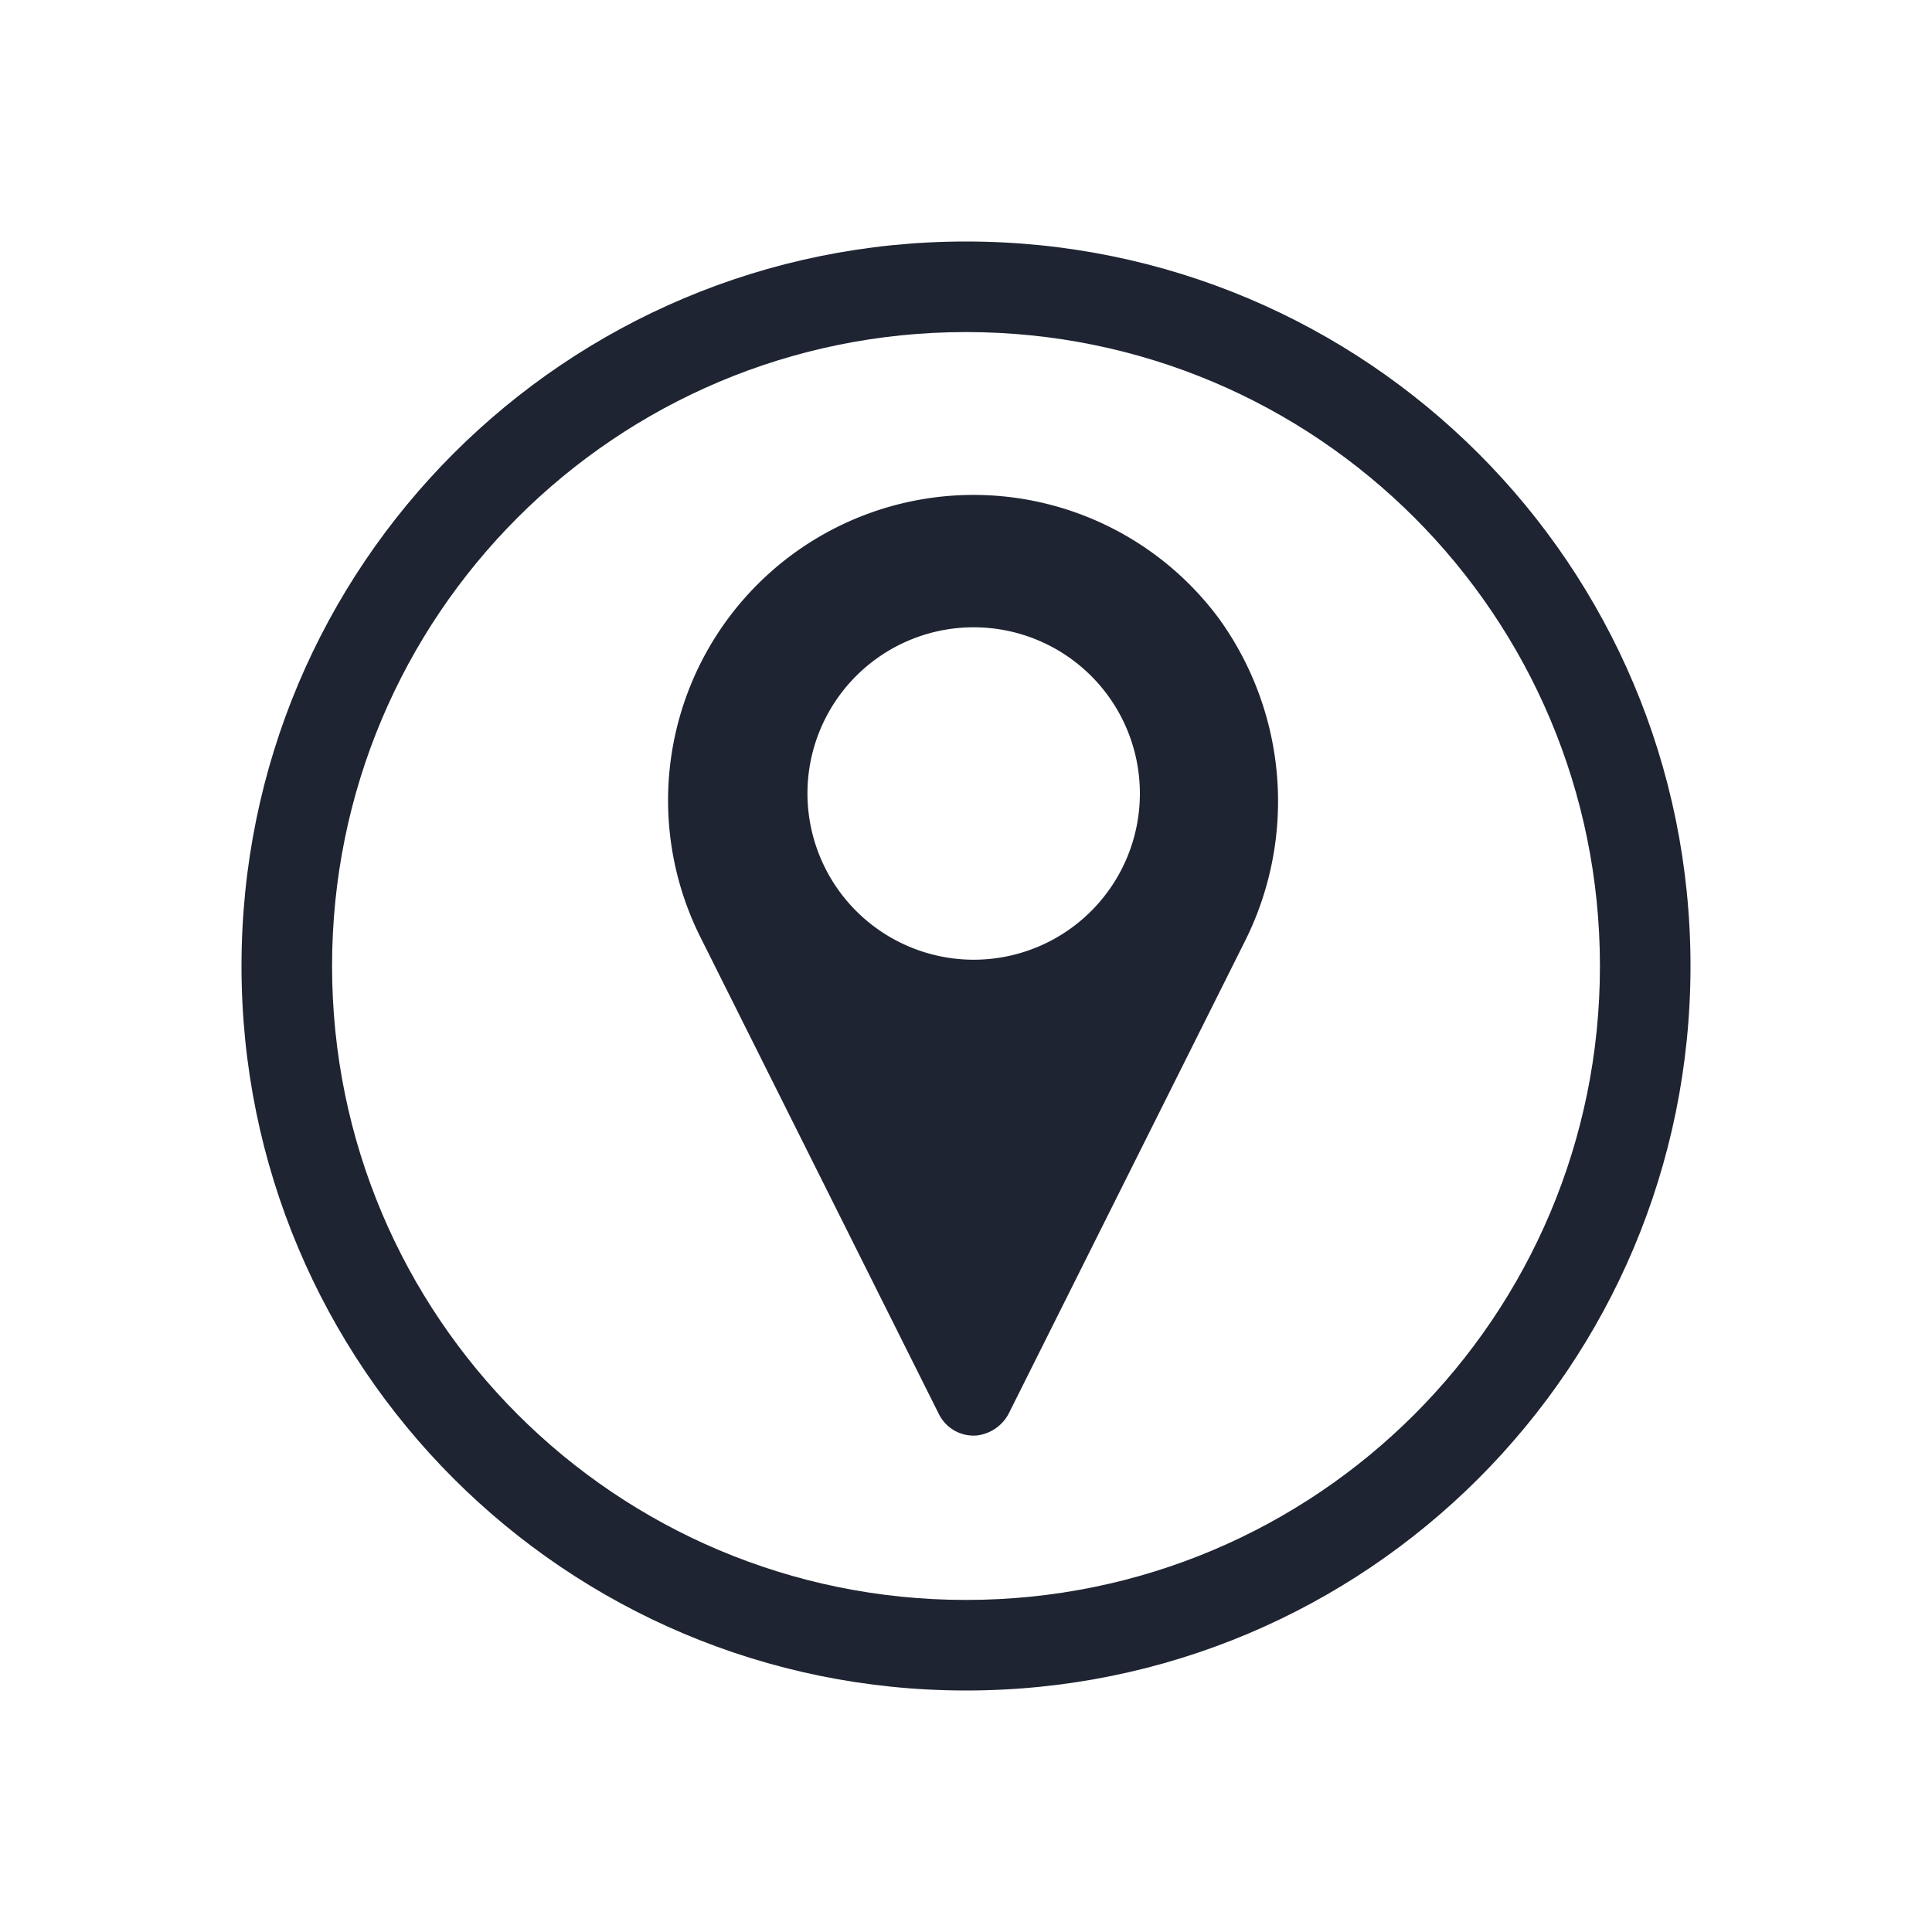 <?xml version="1.0" encoding="UTF-8" standalone="no"?>
<svg
   width="32"
   height="32"
   version="1.1"
   id="svg12"
   sodipodi:docname="compass.svg"
   inkscape:version="1.2.1 (9c6d41e410, 2022-07-14)"
   xmlns:inkscape="http://www.inkscape.org/namespaces/inkscape"
   xmlns:sodipodi="http://sodipodi.sourceforge.net/DTD/sodipodi-0.dtd"
   xmlns="http://www.w3.org/2000/svg"
   xmlns:svg="http://www.w3.org/2000/svg"
   xmlns:rdf="http://www.w3.org/1999/02/22-rdf-syntax-ns#"
   xmlns:cc="http://creativecommons.org/ns#"
   xmlns:dc="http://purl.org/dc/elements/1.1/">
  <style
     id="current-color-scheme"
     type="text/css">.ColorScheme-Text { color:#d1d5e9; }
</style>
  <defs
     id="defs16" />
  <sodipodi:namedview
     pagecolor="#000000"
     bordercolor="#ff0f0f"
     borderopacity="1"
     objecttolerance="10"
     gridtolerance="10"
     guidetolerance="10"
     inkscape:pageopacity="0"
     inkscape:pageshadow="2"
     inkscape:window-width="1920"
     inkscape:window-height="1004"
     id="namedview14"
     showgrid="true"
     inkscape:zoom="9.8125003"
     inkscape:cx="30.267515"
     inkscape:cy="22.063694"
     inkscape:window-x="0"
     inkscape:window-y="0"
     inkscape:window-maximized="1"
     inkscape:current-layer="svg12"
     inkscape:document-rotation="0"
     inkscape:lockguides="false"
     inkscape:showpageshadow="false"
     inkscape:pagecheckerboard="true"
     inkscape:deskcolor="#000000">
    <inkscape:grid
       type="xygrid"
       id="grid2580" />
  </sodipodi:namedview>
  <g
     id="compass">
    <path
       style="clip-rule:evenodd;fill:#ffffc1;fill-opacity:0;fill-rule:evenodd;stroke-width:1.002;stroke-linejoin:round;stroke-miterlimit:1.414"
       d="M 0,0 V 32 H 32 V 0 Z"
       id="rect817"
       inkscape:connector-curvature="0" />
    <path
       d="m 16.178,23.776 a 0.686,0.686 0 0 0 0.544,-0.392 l 3.878,-7.755 a 5.169,5.169 0 0 0 -0.401,-5.371 5.059,5.059 0 0 0 -8.597,5.266 l 3.949,7.898 a 0.641,0.641 0 0 0 0.627,0.354 z m -2.804,-10.633 a 2.753,2.753 0 1 1 2.753,2.753 2.756,2.756 0 0 1 -2.753,-2.753 z"
       id="path6"
       style="stroke-width:0.24;fill-opacity:1;fill:#1e2431"
       class="ColorScheme-Text" />
    <path
       style="fill:#1e2431;fill-opacity:1;stroke-width:1.5"
       d="M 16,4 C 9.364,4 4,9.364 4,16 4,22.636 9.364,28 16,28 22.636,28 28,22.636 28,16 28,9.364 22.636,4 16,4 Z m 0,1.5 c 5.805,0 10.5,4.695 10.5,10.5 C 26.5,21.805 21.805,26.5 16,26.5 10.195,26.5 5.5,21.805 5.5,16 5.5,10.195 10.195,5.5 16,5.5 Z m 1.125,8.578 v 0 0 0 0 0 c 0,0 -0.051,0.012 0,0 z m -1.171,6.75 z"
       id="path58"
       sodipodi:nodetypes="ssssssssssccccccccccccccccc"
       class="ColorScheme-Text " />
  </g>
  <g
     id="22-22-compass">
    <path
       style="clip-rule:evenodd;fill:#ffffc1;fill-opacity:0;fill-rule:evenodd;stroke-width:0.689;stroke-linejoin:round;stroke-miterlimit:1.414"
       d="M 32,10 V 32 H 54 V 10 Z"
       id="rect817-5"
       inkscape:connector-curvature="0" />
    <path
       d="m 43.015,27.498 a 0.572,0.572 0 0 0 0.454,-0.328 l 3.236,-6.472 a 4.313,4.313 0 0 0 -0.335,-4.482 4.222,4.222 0 0 0 -7.174,4.394 l 3.296,6.591 a 0.535,0.535 0 0 0 0.523,0.296 z m -2.34,-8.873 a 2.298,2.298 0 1 1 2.298,2.298 2.3,2.3 0 0 1 -2.298,-2.298 z"
       id="path6-6"
       style="stroke-width:0.2;fill-opacity:1;fill:#1e2431"
       class="ColorScheme-Text" />
    <path
       style="fill:#1e2431;fill-opacity:1;stroke-width:1.25"
       d="M 43,11 C 37.47,11 33,15.47 33,21 33,26.53 37.47,31 43,31 48.53,31 53,26.53 53,21 53,15.47 48.53,11 43,11 Z m 0,1.25 c 4.837,0 8.75,3.913 8.75,8.75 C 51.75,25.837 47.837,29.75 43,29.75 38.162,29.75 34.25,25.837 34.25,21 34.25,16.163 38.162,12.25 43,12.25 Z m 0.937,7.149 v 0 0 0 0 0 c 0,0 -0.042,0.01 0,0 z m -0.976,5.625 z"
       id="path58-3"
       sodipodi:nodetypes="ssssssssssccccccccccccccccc"
       class="ColorScheme-Text" />
  </g>
</svg>
